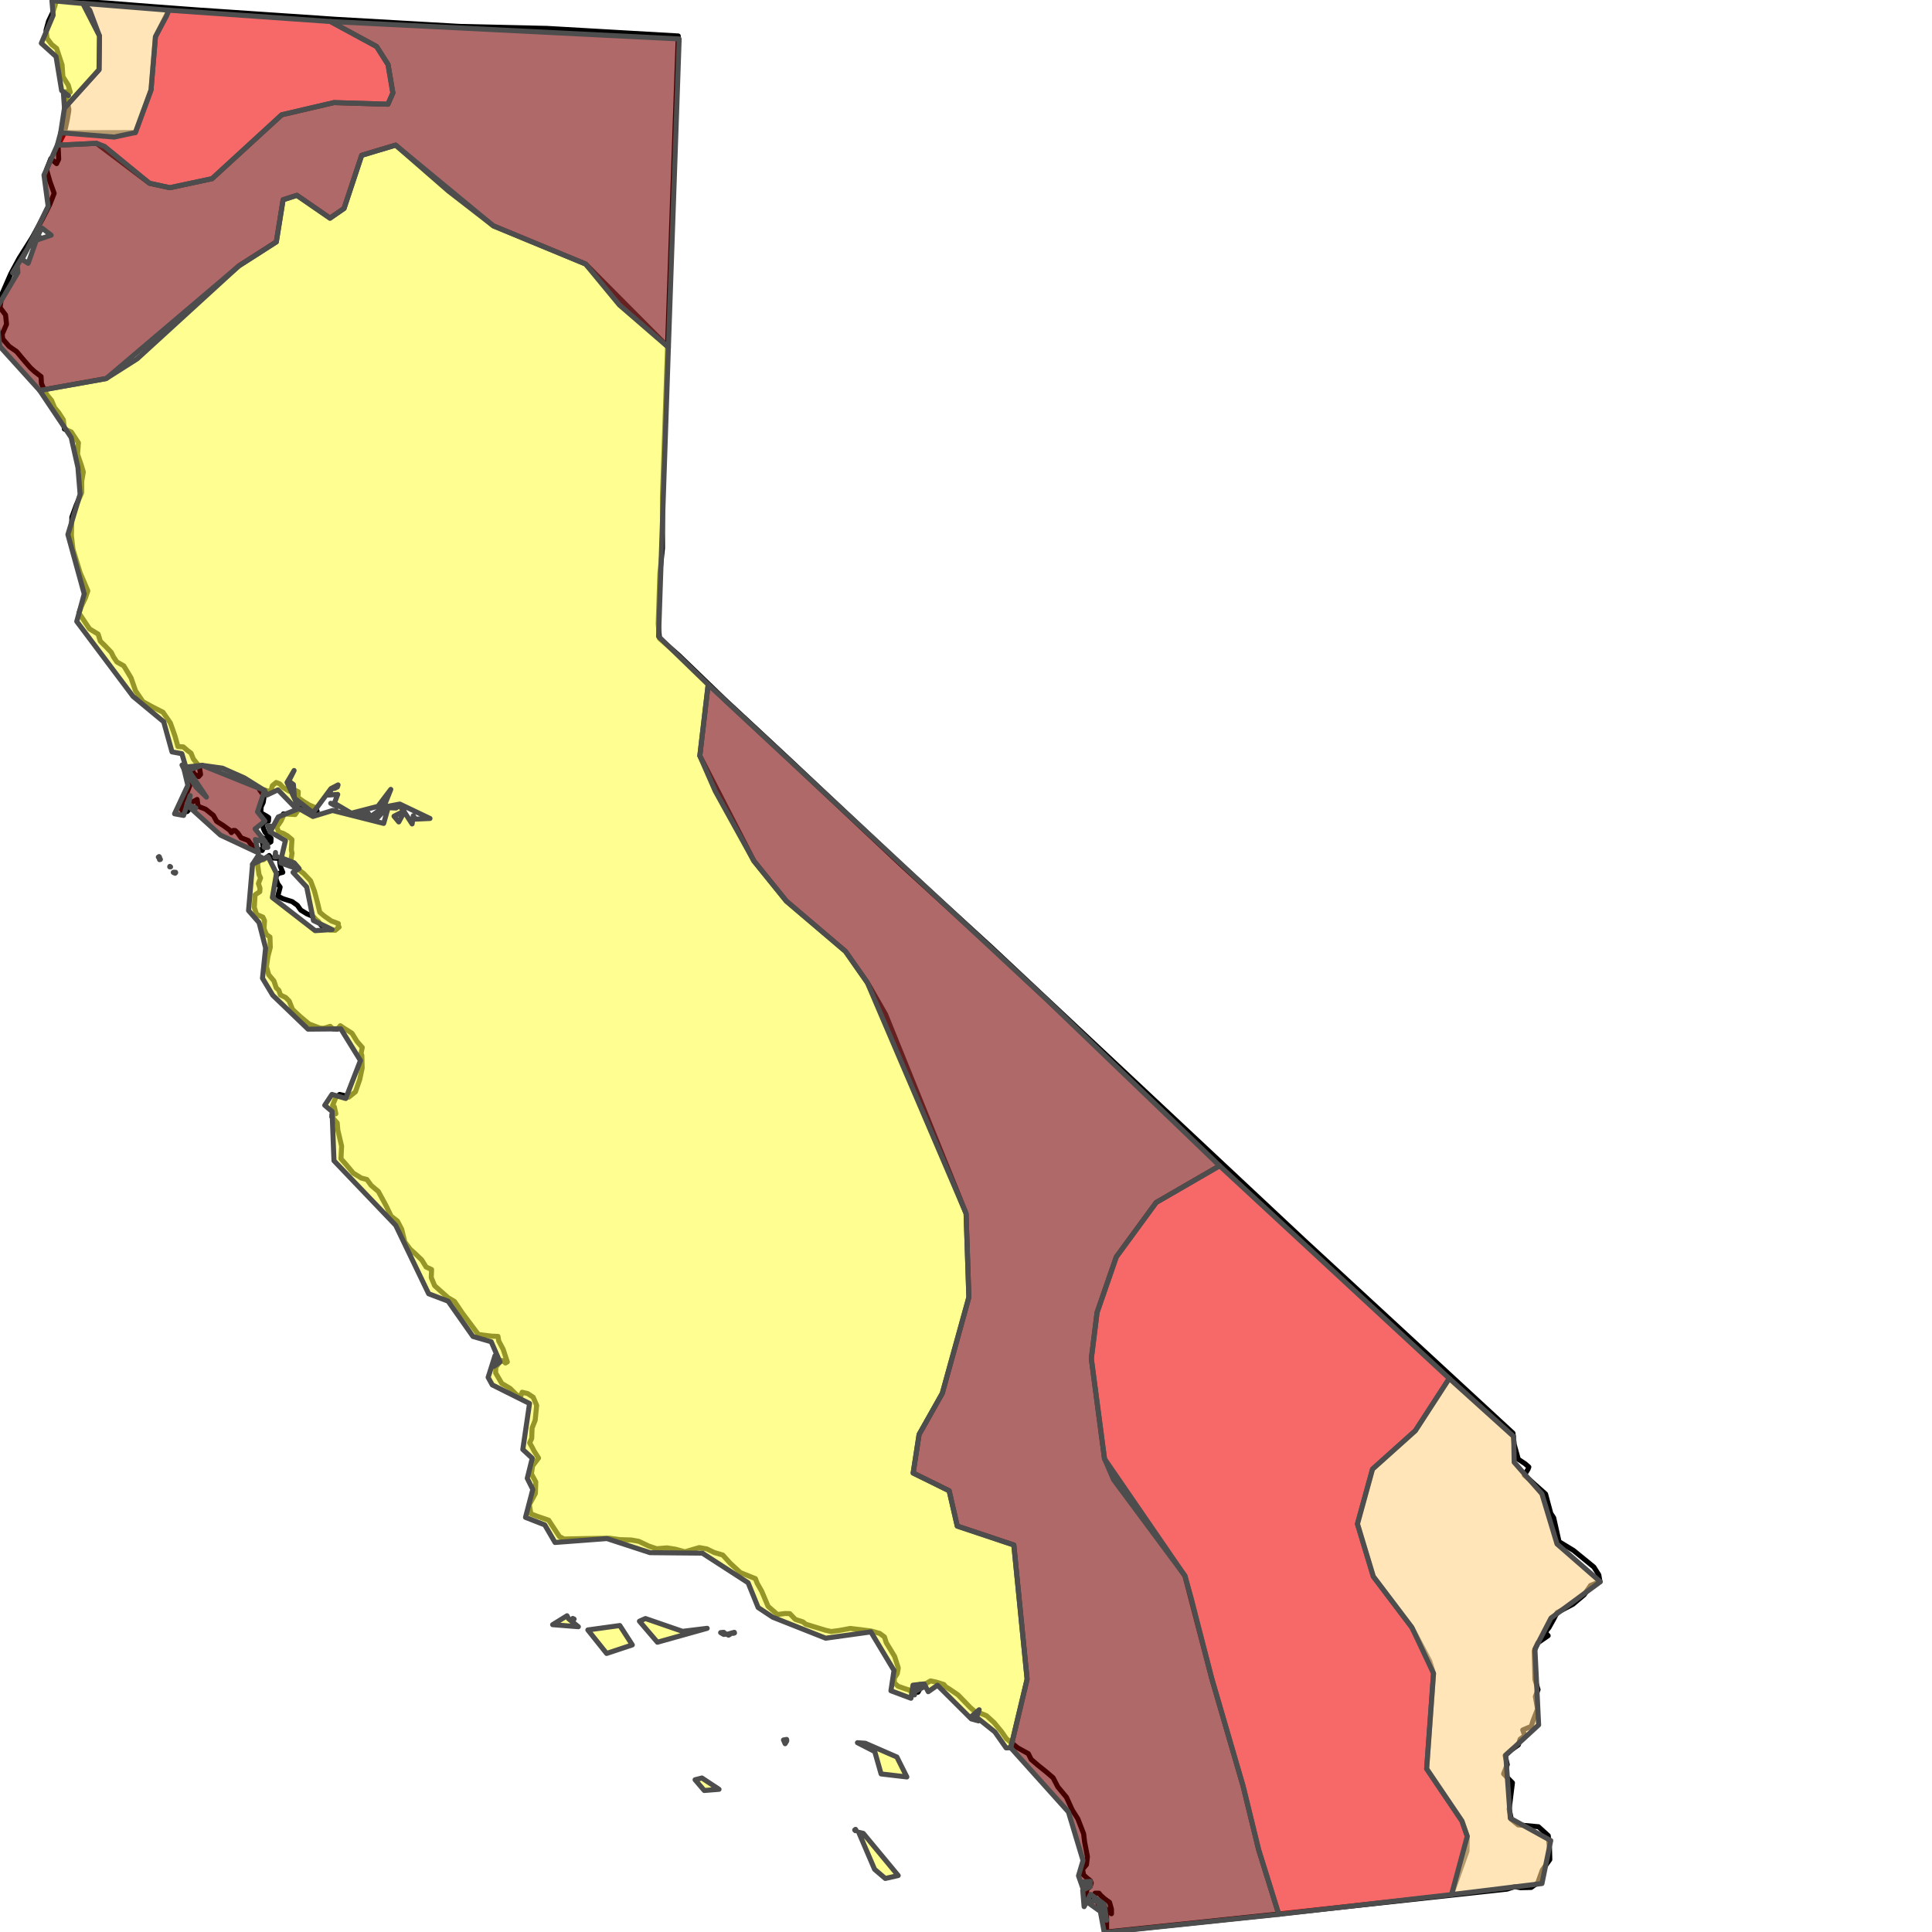 <?xml version="1.0" encoding="UTF-8"?>
<svg xmlns="http://www.w3.org/2000/svg" xmlns:xlink="http://www.w3.org/1999/xlink" width="288pt" height="288pt" viewBox="0 0 288 288" version="1.1">
<g id="surface1">
<rect x="0" y="0" width="288" height="288" style="fill:rgb(100%,100%,100%);fill-opacity:1;stroke:none;"/>
<rect x="0" y="0" width="288" height="288" style="fill:rgb(100%,100%,100%);fill-opacity:1;stroke:none;"/>
<path style="fill:none;stroke-width:0.75;stroke-linecap:round;stroke-linejoin:round;stroke:rgb(100%,100%,100%);stroke-opacity:1;stroke-miterlimit:10;" d="M 0 288 L 288 288 L 288 0 L 0 0 Z M 0 288 "/>
<path style="fill:none;stroke-width:0.75;stroke-linecap:round;stroke-linejoin:round;stroke:rgb(0%,0%,0%);stroke-opacity:1;stroke-miterlimit:10;" d="M 101.109 5.363 L 100.27 29.395 L 98.75 74.039 L 98.758 81.715 L 98.367 85.457 L 98.215 90.055 L 98.168 91.418 L 98.117 92.953 L 98.312 95.176 L 101.16 97.656 L 107.906 104.164 L 113.387 109.254 L 117.711 113.281 L 134.367 128.934 L 147.754 141.188 L 163.469 155.918 L 194.398 184.887 L 199.863 189.926 L 225.539 213.633 L 225.719 215.332 L 226.332 217.531 L 227.328 218.188 L 227.902 218.684 L 227.773 219.027 L 227.23 219.895 L 230.395 222.711 L 231.172 225.59 L 231.609 226.258 L 232.406 229.816 L 234.559 231.121 L 237.594 233.594 L 238.332 234.766 L 238.504 235.785 L 237.105 236.336 L 236.152 237.723 L 234.488 239.133 L 232.113 240.387 L 231.574 241.422 L 230.895 242.633 L 230.344 243.328 L 230.781 243.828 L 229.246 244.887 L 228.711 246.094 L 228.812 250.348 L 229.273 251.871 L 228.871 252.902 L 229.203 254.766 L 228.531 256.488 L 228.266 257.344 L 226.992 257.887 L 227.297 258.73 L 226.598 259.258 L 226.332 260.113 L 225.348 260.816 L 224.367 261.691 L 224.684 263.047 L 224.141 264.422 L 225.457 265.754 L 224.969 269.68 L 225.289 271.207 L 226.312 272.035 L 229.332 272.309 L 230.797 273.637 L 230.984 275.504 L 231.027 277.207 L 229.914 278.766 L 229.238 280.656 L 228.246 281.359 L 226.664 281.395 L 225.797 281.242 L 224.652 281.609 L 190.305 285.355 L 164.961 288 L 164.961 285.617 L 164.676 284.938 L 163.812 284.254 L 163.668 283.746 L 163.957 283.574 L 165.25 284.938 L 165.684 285.277 L 165.684 284.598 L 165.395 283.578 L 164.676 283.066 L 164.102 282.555 L 163.816 282.215 L 163.238 282.211 L 162.809 283.062 L 162.52 283.23 L 162.09 282.891 L 161.945 281.699 L 162.523 281.191 L 162.668 280.68 L 162.523 280.34 L 162.094 280 L 161.52 279.488 L 161.379 278.637 L 161.957 277.957 L 162.102 276.766 L 161.676 274.551 L 161.535 273.359 L 160.68 271.148 L 159.824 269.785 L 158.973 267.91 L 157.691 266.371 L 156.984 265.008 L 155.988 264.152 L 154.707 263.125 L 153.711 262.27 L 153.289 261.418 L 151.723 260.555 L 150.871 259.871 L 150.023 259.184 L 149.316 258.156 L 148.188 256.789 L 147.055 255.758 L 146.203 255.41 L 145.633 255.406 L 144.645 254.547 L 142.812 252.656 L 141.543 251.793 L 140.977 251.445 L 140.695 251.102 L 139.562 250.75 L 138.715 250.57 L 137.855 251.07 L 137.145 251.062 L 137.137 251.742 L 136.844 252.25 L 135.992 252.242 L 135.43 251.895 L 134.859 251.715 L 133.871 251.363 L 133.309 250.844 L 133.316 250.164 L 133.754 249.488 L 133.906 248.641 L 133.363 246.93 L 132.113 244.871 L 131.844 244.016 L 131.141 243.492 L 129.871 243.133 L 126.758 242.746 L 125.051 243.059 L 123.918 243.207 L 123.07 243.023 L 120.109 242.117 L 119.691 241.77 L 118.562 241.406 L 117.73 240.539 L 117.023 240.523 L 115.887 240.672 L 114.496 239.453 L 113.555 237.219 L 112.871 236.012 L 112.605 235.324 L 110.363 234.422 L 108.844 233.023 L 107.742 231.805 L 106.48 231.434 L 105.363 230.895 L 104.238 230.695 L 102.105 231.32 L 100.703 230.941 L 99.438 230.738 L 97.883 230.867 L 96.762 230.492 L 95.23 229.766 L 94.109 229.562 L 92.414 229.512 L 90.871 229.297 L 87.199 229.352 L 84.09 229.418 L 83.395 229.055 L 81.785 226.609 L 80.113 226.039 L 79.137 225.664 L 78.906 224.293 L 79.812 222.621 L 79.871 220.918 L 79.211 219.699 L 79.395 218.512 L 80.281 217.348 L 79.613 216.301 L 79.352 215.781 L 78.957 215.086 L 79.262 214.414 L 79.316 212.879 L 79.781 211.703 L 80 209.496 L 79.484 208.281 L 78.664 207.738 L 77.832 207.539 L 77.672 208.043 L 77.113 208.023 L 76.031 206.961 L 74.801 206.23 L 73.883 204.66 L 73.914 203.809 L 74.652 202.812 L 74.934 202.824 L 75.34 203.18 L 75.625 203.02 L 75 201.121 L 74.348 199.898 L 74.234 199.215 L 73.258 199.176 L 71.312 198.926 L 70.52 197.871 L 68.934 195.758 L 67.75 194.004 L 66.801 193.449 L 65.59 192.375 L 64.789 191.656 L 64.285 190.441 L 64.336 189.246 L 63.52 188.871 L 62.867 187.816 L 61.938 186.922 L 61.133 186.203 L 60.348 185.141 L 59.879 183.242 L 59.242 182.02 L 58.305 181.293 L 57.547 179.719 L 56.402 177.613 L 55.336 176.711 L 54.688 175.824 L 53.867 175.613 L 52.656 174.871 L 51.613 173.621 L 50.828 172.73 L 50.871 171.875 L 50.922 170.855 L 50.355 168.434 L 50.27 167.402 L 49.488 166.508 L 49.504 166.168 L 50.062 166.027 L 49.84 164.988 L 49.574 164.805 L 50.047 163.633 L 50.625 163.148 L 51.578 163.367 L 51.98 163.559 L 52.984 162.758 L 53.629 160.91 L 53.988 159.219 L 53.941 157.336 L 53.824 156.988 L 54.004 156.145 L 53.223 155.25 L 52.465 154.016 L 51.27 153.27 L 50.738 152.902 L 50.301 153.391 L 49.617 153.355 L 49.227 152.996 L 48.25 153.285 L 47.703 153.258 L 46.09 152.656 L 44.777 151.562 L 43.602 150.469 L 43.121 149.246 L 42.605 148.707 L 41.805 148.32 L 41.57 147.621 L 41.18 147.258 L 40.828 146.211 L 40.059 145.312 L 39.719 144.098 L 39.941 142.57 L 40.293 141.223 L 40.242 139.68 L 39.719 139.309 L 39.359 138.434 L 39.43 137.238 L 39.188 136.711 L 38.254 136.316 L 37.91 135.27 L 37.949 134.586 L 38.02 133.395 L 38.727 132.922 L 38.758 132.41 L 38.523 131.711 L 38.844 130.875 L 38.605 130.348 L 38.414 128.969 L 38.453 128.285 L 39.004 128.148 L 39.277 128.164 L 40.129 127.527 L 40.379 127.887 L 40.785 127.91 L 41.73 127.965 L 41.703 128.477 L 41.797 129.164 L 42.156 130.039 L 41.605 130.18 L 41.176 130.496 L 41.148 131.008 L 41.379 131.707 L 41.758 132.242 L 41.582 132.914 L 41.41 133.59 L 42.203 133.977 L 43.539 134.395 L 44.324 134.949 L 44.832 135.664 L 45.754 136.227 L 46.684 136.621 L 47.199 137.16 L 47.461 137.344 L 47.84 137.879 L 48.23 138.242 L 49.164 138.633 L 49.98 138.676 L 50.551 138.195 L 50.414 138.188 L 50.441 137.676 L 49.371 137.277 L 48.32 136.539 L 47.672 135.988 L 47.34 134.605 L 46.887 132.871 L 46.297 131.297 L 45.27 130.215 L 44.098 129.297 L 43.336 128.398 L 43.535 127.211 L 43.43 126.691 L 43.469 126.012 L 43.52 125.156 L 42.871 124.609 L 42.215 124.23 L 41.551 124.02 L 41.195 123.145 L 41.477 122.988 L 41.918 122.328 L 42.227 121.664 L 42.246 121.324 L 43.328 121.383 L 44 121.422 L 44.445 120.766 L 45.137 120.461 L 44.73 120.438 L 46.609 120.715 L 47.273 120.922 L 47.031 120.395 L 46.109 120.004 L 45.195 119.438 L 44.414 118.883 L 44.465 118.027 L 43.676 117.641 L 43.117 117.953 L 42.203 117.387 L 41.695 116.844 L 41.168 116.641 L 40.598 117.121 L 40.426 117.797 L 40.012 117.941 L 39.348 117.73 L 38.676 117.691 L 39.047 118.227 L 39.453 118.25 L 39.234 119.609 L 38.926 120.273 L 38.875 121.125 L 39.137 121.312 L 39.789 121.691 L 40.051 121.879 L 40.02 122.391 L 39.336 122.523 L 39.172 123.023 L 39.273 123.543 L 39.516 124.07 L 40.027 124.613 L 40.41 124.98 L 40.383 125.492 L 40.102 125.645 L 39.59 125.102 L 39.195 124.91 L 38.914 125.062 L 39.145 125.762 L 39.238 126.449 L 39.086 126.785 L 38.418 126.574 L 38.023 126.379 L 37.379 125.828 L 37.004 125.293 L 35.941 124.887 L 35.441 124.172 L 35.059 123.805 L 34.789 123.789 L 34.496 124.113 L 34.25 123.758 L 33.211 123.008 L 32.297 122.438 L 31.809 121.551 L 30.648 120.625 L 29.594 120.215 L 29.48 119.867 L 29.387 119.176 L 28.547 119.633 L 28.211 120.641 L 27.918 120.965 L 27.367 121.102 L 26.996 120.562 L 27.199 119.547 L 27.98 117.887 L 28.305 117.051 L 28.258 115.68 L 27.922 114.629 L 28.469 114.492 L 28.953 115.379 L 29.605 115.766 L 29.895 115.441 L 29.703 114.23 L 28.828 113.148 L 28.477 112.27 L 27.965 111.891 L 27.324 111.336 L 26.52 111.285 L 26.082 109.715 L 25.402 107.785 L 24.297 106.172 L 22.734 105.379 L 21.309 104.598 L 20.207 102.98 L 19.535 101.047 L 18.453 99.258 L 17.418 98.672 L 16.934 97.949 L 16.582 97.238 L 15.707 96.32 L 14.957 95.582 L 14.629 94.527 L 13.348 93.75 L 12.383 92.305 L 11.777 91.402 L 12.121 90.398 L 12.754 89.074 L 13.094 88.07 L 11.957 85.414 L 10.883 81.902 L 10.641 79.828 L 10.715 77.086 L 11.387 75.25 L 12.188 73.426 L 12.188 71.711 L 12.422 70.355 L 12.102 69.301 L 11.562 67.715 L 11.691 66.012 L 10.625 64.387 L 9.602 63.961 L 9.445 62.578 L 8.738 61.492 L 8.133 60.758 L 7.691 59.695 L 7.086 58.961 L 6.734 58.418 L 6.176 57.172 L 6.125 56.137 L 5.133 55.371 L 4.52 54.805 L 3.555 53.695 L 2.477 52.406 L 1.355 51.629 L 0.398 50.516 L 0.324 49.824 L 0.973 48.332 L 0.828 46.945 L 0 45.844 L 0.301 43.809 L 1.602 40.824 L 2.84 38.523 L 4.797 35.422 L 6.328 32.629 L 7.418 30.488 L 8.074 28.824 L 7.438 27.055 L 6.934 25.297 L 7.59 23.633 L 8.434 24.391 L 8.75 23.727 L 8.66 21.66 L 9.586 19.848 L 9.996 17.992 L 10.234 16.637 L 10.262 16.297 L 9.988 14.902 L 9.773 14.367 L 9.703 13.676 L 10.473 13.738 L 10.172 12.684 L 9.375 11.418 L 9.258 9.691 L 8.438 7.215 L 7.711 6.641 L 7.02 5.723 L 6.863 4.508 L 7.234 3.164 L 7.859 1.844 L 8.199 0.844 L 8.402 0 L 15.918 0.449 L 22.531 0.969 L 29.402 1.48 L 50.129 2.883 L 68.562 3.938 L 81.547 4.234 Z M 101.109 5.363 "/>
<path style="fill-rule:nonzero;fill:rgb(94.902%,0%,0%);fill-opacity:0.588;stroke-width:0.75;stroke-linecap:round;stroke-linejoin:round;stroke:rgb(30.196%,30.196%,30.196%);stroke-opacity:1;stroke-miterlimit:10;" d="M 216.039 205.48 L 210.984 213.273 L 204.598 219 L 202.352 227.164 L 204.715 235 L 210.465 242.598 L 213.137 247.629 L 213.695 249.453 L 212.668 263.668 L 217.93 271.453 L 218.723 273.73 L 218.684 275.941 L 216.379 282.422 L 190.625 285.367 L 187.621 275.723 L 185.309 266.262 L 180.641 250.234 L 176.637 234.914 L 164.648 217.457 L 162.684 202.535 L 163.539 195.652 L 166.406 187.367 L 172.348 179.254 L 181.805 173.781 Z M 49.258 3.207 L 25.168 1.52 L 23.172 5.469 L 22.512 13.41 L 20.18 19.758 L 9.043 19.785 L 8.543 21.645 L 14.395 21.363 L 22.301 27.324 L 25.309 27.98 L 31.605 26.637 L 41.996 17.109 L 49.785 15.293 L 57.828 15.535 L 58.562 13.848 L 57.844 9.625 L 56.133 6.934 Z M 49.258 3.207 "/>
<path style="fill-rule:nonzero;fill:rgb(100%,82.745%,52.157%);fill-opacity:0.588;stroke-width:0.75;stroke-linecap:round;stroke-linejoin:round;stroke:rgb(30.196%,30.196%,30.196%);stroke-opacity:1;stroke-miterlimit:10;" d="M 25.168 1.52 L 24.828 2.371 L 23.172 5.469 L 22.512 13.41 L 20.18 19.758 L 17.027 20.43 L 9.043 19.785 L 9.609 16.109 L 14.762 10.391 L 14.824 5.352 L 13.379 1.508 L 12.352 0.527 L 12.312 0.488 Z M 216.379 282.422 L 229.859 280.777 L 231.168 274.371 L 225.137 271.043 L 224.461 261.641 L 229.363 257.129 L 228.809 245.832 L 231.207 241.199 L 238.555 235.789 L 232.102 230.156 L 229.848 222.68 L 225.715 217.977 L 225.645 214.145 L 216.039 205.48 L 210.984 213.273 L 204.598 219 L 202.352 227.164 L 204.715 235 L 210.465 242.598 L 213.695 249.453 L 212.668 263.668 L 217.93 271.453 L 218.723 273.73 Z M 216.379 282.422 "/>
<path style="fill-rule:nonzero;fill:rgb(100%,100%,26.667%);fill-opacity:0.588;stroke-width:0.75;stroke-linecap:round;stroke-linejoin:round;stroke:rgb(30.196%,30.196%,30.196%);stroke-opacity:1;stroke-miterlimit:10;" d="M 12.352 0.527 L 14.824 5.352 L 14.762 10.391 L 9.609 16.109 L 9.453 13.867 L 10.211 14.258 L 9.188 13.504 L 8.352 8.43 L 6.16 6.449 L 7.926 2.266 L 7.742 0.102 Z M 12.352 0.527 "/>
<path style="fill-rule:nonzero;fill:rgb(100%,100%,26.667%);fill-opacity:0.588;stroke-width:0.75;stroke-linecap:round;stroke-linejoin:round;stroke:rgb(30.196%,30.196%,30.196%);stroke-opacity:1;stroke-miterlimit:10;" d="M 128.004 273.133 L 128.684 273.297 L 133.895 279.582 L 131.969 280.02 L 130.371 278.656 Z M 127.625 272.852 L 127.535 272.699 L 127.41 272.793 L 127.516 272.902 Z M 128.992 259.863 L 127.816 259.781 L 130.398 261.102 L 131.344 264.438 L 135.184 264.887 L 133.695 261.914 Z M 103.613 265.305 L 104.984 266.906 L 107.184 266.73 L 104.633 265.043 Z M 117.262 259.293 L 116.793 259.375 L 117.039 259.934 L 117.281 259.523 Z M 137.523 251.562 L 136.605 251.5 L 136.164 252.125 L 136.328 252.656 L 136.285 252.207 Z M 108.594 243.578 L 108.32 243.609 L 108.605 243.754 L 108.969 243.52 L 108.859 243.488 Z M 109.492 243.422 L 109.465 243.328 L 109.023 243.438 L 109.312 243.484 Z M 108.211 243.594 L 107.887 243.328 L 107.422 243.371 L 107.879 243.641 Z M 87.629 242.973 L 90.43 246.477 L 94.258 245.203 L 92.395 242.316 Z M 96.219 241.273 L 95.32 241.672 L 98 244.805 L 105.418 242.73 L 101.746 243.18 Z M 85.582 241.355 L 85.379 241.258 L 85.277 241.375 L 85.402 241.461 Z M 84.746 241.297 L 84.523 240.859 L 82.379 242.188 L 86.215 242.492 Z M 43.293 128.508 L 41.895 128.223 L 41.855 128.641 L 44.367 129.523 Z M 41.07 127.676 L 41.07 127.078 L 40.973 127.738 L 41.344 127.707 Z M 39.934 126.316 L 39.824 125.867 L 39.633 125.867 L 39.473 126.332 Z M 54.922 121.254 L 54.84 121.184 L 54.02 120.93 L 55.406 122.145 Z M 53.941 121.848 L 53.621 120.961 L 53.016 121.496 L 53.352 121.762 Z M 56.859 120.414 L 57.043 120.246 L 57.078 119.883 L 56.527 120.367 Z M 49.602 119.82 L 49.301 119.746 L 50.25 120.258 L 50.215 120.094 Z M 27.695 114.613 L 27.445 114.215 L 27.133 114.043 L 27.434 114.672 Z M 66.828 28.465 L 58.977 21.633 L 53.914 23.152 L 51.289 31.074 L 49.191 32.52 L 44.258 29.121 L 42.203 29.777 L 41.191 36.059 L 35.613 39.633 L 20.445 53.496 L 15.82 56.434 L 5.914 58.203 L 10.609 65.207 L 11.617 69.68 L 11.941 73.672 L 10.121 79.68 L 12.555 88.539 L 11.441 92.637 L 19.832 103.809 L 24.402 107.594 L 25.641 112.082 L 27.109 112.352 L 27.703 114.344 L 30.125 114.086 L 33.16 114.508 L 36.434 115.961 L 39.434 117.832 L 39.789 118.516 L 41.434 117.738 L 43.887 120.266 L 44.336 119.969 L 42.789 116.641 L 43.84 114.859 L 43.055 116.434 L 43.742 116.953 L 43.883 118.969 L 46.676 121.145 L 49.332 117.559 L 50.395 117.004 L 50.289 117.312 L 49.859 117.531 L 49.473 117.535 L 48.949 118.52 L 50.344 118.422 L 49.84 119.73 L 52.375 121.223 L 56.34 120.199 L 58.254 117.672 L 57.191 120.344 L 55.238 121.723 L 56.211 121.977 L 57.871 120.188 L 59.598 119.859 L 64.098 122.008 L 61.922 122.109 L 61.605 121.602 L 61.434 122.824 L 60.258 121.012 L 59.445 122.527 L 58.738 121.672 L 60.23 120.902 L 59.496 120.07 L 59.059 120.449 L 57.852 120.402 L 57.195 122.746 L 49.574 120.82 L 46.645 121.711 L 44.57 120.531 L 41.477 121.781 L 40.273 124.008 L 42.551 125.309 L 41.945 127.875 L 43.855 128.617 L 44.59 129.477 L 43.68 130.043 L 45.715 132.223 L 46.727 137.223 L 49.5 138.566 L 46.977 138.73 L 40.602 133.797 L 41.211 130.191 L 39.953 127.695 L 37.648 128.832 L 37.051 135.738 L 38.617 137.527 L 39.594 141.309 L 39.129 145.824 L 40.664 148.367 L 45.918 153.414 L 50.809 153.371 L 53.73 158.094 L 51.535 163.75 L 49.484 163.145 L 48.41 164.762 L 49.504 165.684 L 49.785 173.027 L 58.988 182.656 L 63.898 192.859 L 66.801 193.961 L 70.508 199.227 L 73.223 200.012 L 74.539 203.031 L 73.629 203.684 L 73.793 202.078 L 72.766 205.324 L 73.383 206.445 L 78.938 209.219 L 77.934 216.07 L 79.344 217.375 L 78.598 220.371 L 79.426 222.027 L 78.336 226.191 L 81.207 227.312 L 82.738 229.934 L 90.469 229.352 L 96.898 231.453 L 104.691 231.523 L 111.516 235.934 L 113.016 239.633 L 115.199 241.078 L 123.09 244.203 L 129.82 243.266 L 133.27 249.012 L 132.809 252.039 L 135.797 253.156 L 136.094 251.203 L 137.77 251.016 L 138.371 252.18 L 139.754 251.215 L 144.789 256.234 L 145.867 256.531 L 144.688 255.973 L 145.965 254.871 L 145.621 255.863 L 145.316 256.07 L 145.672 256.066 L 148.305 258.172 L 149.98 260.555 L 150.672 260.531 L 153.109 250.312 L 151.129 230.309 L 142.695 227.492 L 141.488 222.227 L 136.121 219.582 L 137.008 213.828 L 140.461 207.707 L 144.426 193.383 L 144.012 180.902 L 132.008 151.203 L 129.281 146.457 L 126.035 141.824 L 117.215 134.324 L 112.371 128.328 L 104.32 112.672 L 105.566 102.043 L 98.172 94.879 L 99.637 51.777 L 87.285 39.352 L 73.555 33.676 Z M 66.828 28.465 "/>
<path style="fill-rule:nonzero;fill:rgb(47.451%,0%,0%);fill-opacity:0.588;stroke-width:0.75;stroke-linecap:round;stroke-linejoin:round;stroke:rgb(30.196%,30.196%,30.196%);stroke-opacity:1;stroke-miterlimit:10;" d="M 162.367 280.867 L 162.48 281.211 L 162.047 281.102 L 162.387 280.559 Z M 38.969 127.797 L 38.48 127.562 L 37.648 128.832 Z M 26.188 130.082 L 26.176 130.027 L 26.066 130.039 L 26.102 130.176 Z M 25.926 130.02 L 25.832 130.047 L 25.98 130.129 Z M 25.383 129.18 L 25.316 129.152 L 25.301 129.219 L 25.426 129.223 Z M 39.633 125.867 L 39.402 126.074 L 39.371 126.289 L 39.473 126.332 Z M 23.91 128.113 L 23.91 128.086 L 23.762 128.055 L 23.785 128.148 Z M 23.781 127.77 L 23.715 127.688 L 23.602 127.766 L 23.656 127.832 Z M 40.488 123.379 L 40.324 123.152 L 39.926 123.074 L 40.273 124.008 Z M 30.125 114.086 L 28.078 114.801 L 30.777 118.828 L 29.246 117.352 L 27.434 114.672 L 28 117.07 L 26.023 121.312 L 27.367 121.555 L 28.344 118.594 L 28.113 119.953 L 29.191 120.445 L 28.27 120.336 L 32.859 124.484 L 38.535 127.145 L 38.051 125.145 L 39.559 125.496 L 38.023 123.562 L 39.488 122.398 L 38.383 121.016 L 39.434 117.832 Z M 5.785 35.387 L 5.676 35.383 L 5.543 35.648 L 6.02 35.406 Z M 181.805 173.781 L 155.906 148.879 L 105.566 102.043 L 104.32 112.672 L 106.621 117.926 L 112.371 128.328 L 117.215 134.324 L 126.035 141.824 L 129.281 146.457 L 144.012 180.902 L 144.426 193.383 L 140.461 207.707 L 137.008 213.828 L 136.121 219.582 L 141.488 222.227 L 142.695 227.492 L 151.129 230.309 L 153.109 250.312 L 150.672 260.531 L 159.27 270.105 L 161.445 277.34 L 160.77 279.621 L 161.418 281.465 L 161.5 280.535 L 162.543 280.453 L 162.52 281.238 L 161.398 281.75 L 161.605 284.219 L 162.574 282.387 L 164.613 283.863 L 164.949 286.25 L 163.535 283.305 L 162.051 283.523 L 164.023 284.93 L 164.609 288.082 L 190.625 285.367 L 187.621 275.723 L 185.309 266.262 L 180.641 250.234 L 177.57 238.254 L 176.637 234.914 L 165.988 220.566 L 164.648 217.457 L 162.684 202.535 L 163.539 195.652 L 166.406 187.367 L 172.348 179.254 Z M 99.637 51.777 L 101.242 5.805 L 49.258 3.207 L 56.133 6.934 L 57.844 9.625 L 58.562 13.848 L 57.828 15.535 L 49.785 15.293 L 41.996 17.109 L 31.605 26.637 L 25.309 27.98 L 22.301 27.324 L 15.578 21.82 L 14.395 21.363 L 8.543 21.645 L 6.555 26.098 L 7.176 30.742 L 4.207 36.824 L 4.996 36.363 L 6.23 33.977 L 7.629 35.055 L 5.414 35.809 L 4.199 39.25 L 3.281 38.664 L 4.105 37.078 L 1.879 40.676 L 2.59 39.629 L 2.668 40.621 L -0.668 46.234 L -0.023 51.637 L 5.914 58.203 L 15.82 56.434 L 35.613 39.633 L 41.191 36.059 L 42.203 29.777 L 44.258 29.121 L 49.191 32.52 L 51.289 31.074 L 53.914 23.152 L 58.977 21.633 L 73.555 33.676 L 87.285 39.352 L 92.328 45.457 Z M 99.637 51.777 "/>
</g>
</svg>

